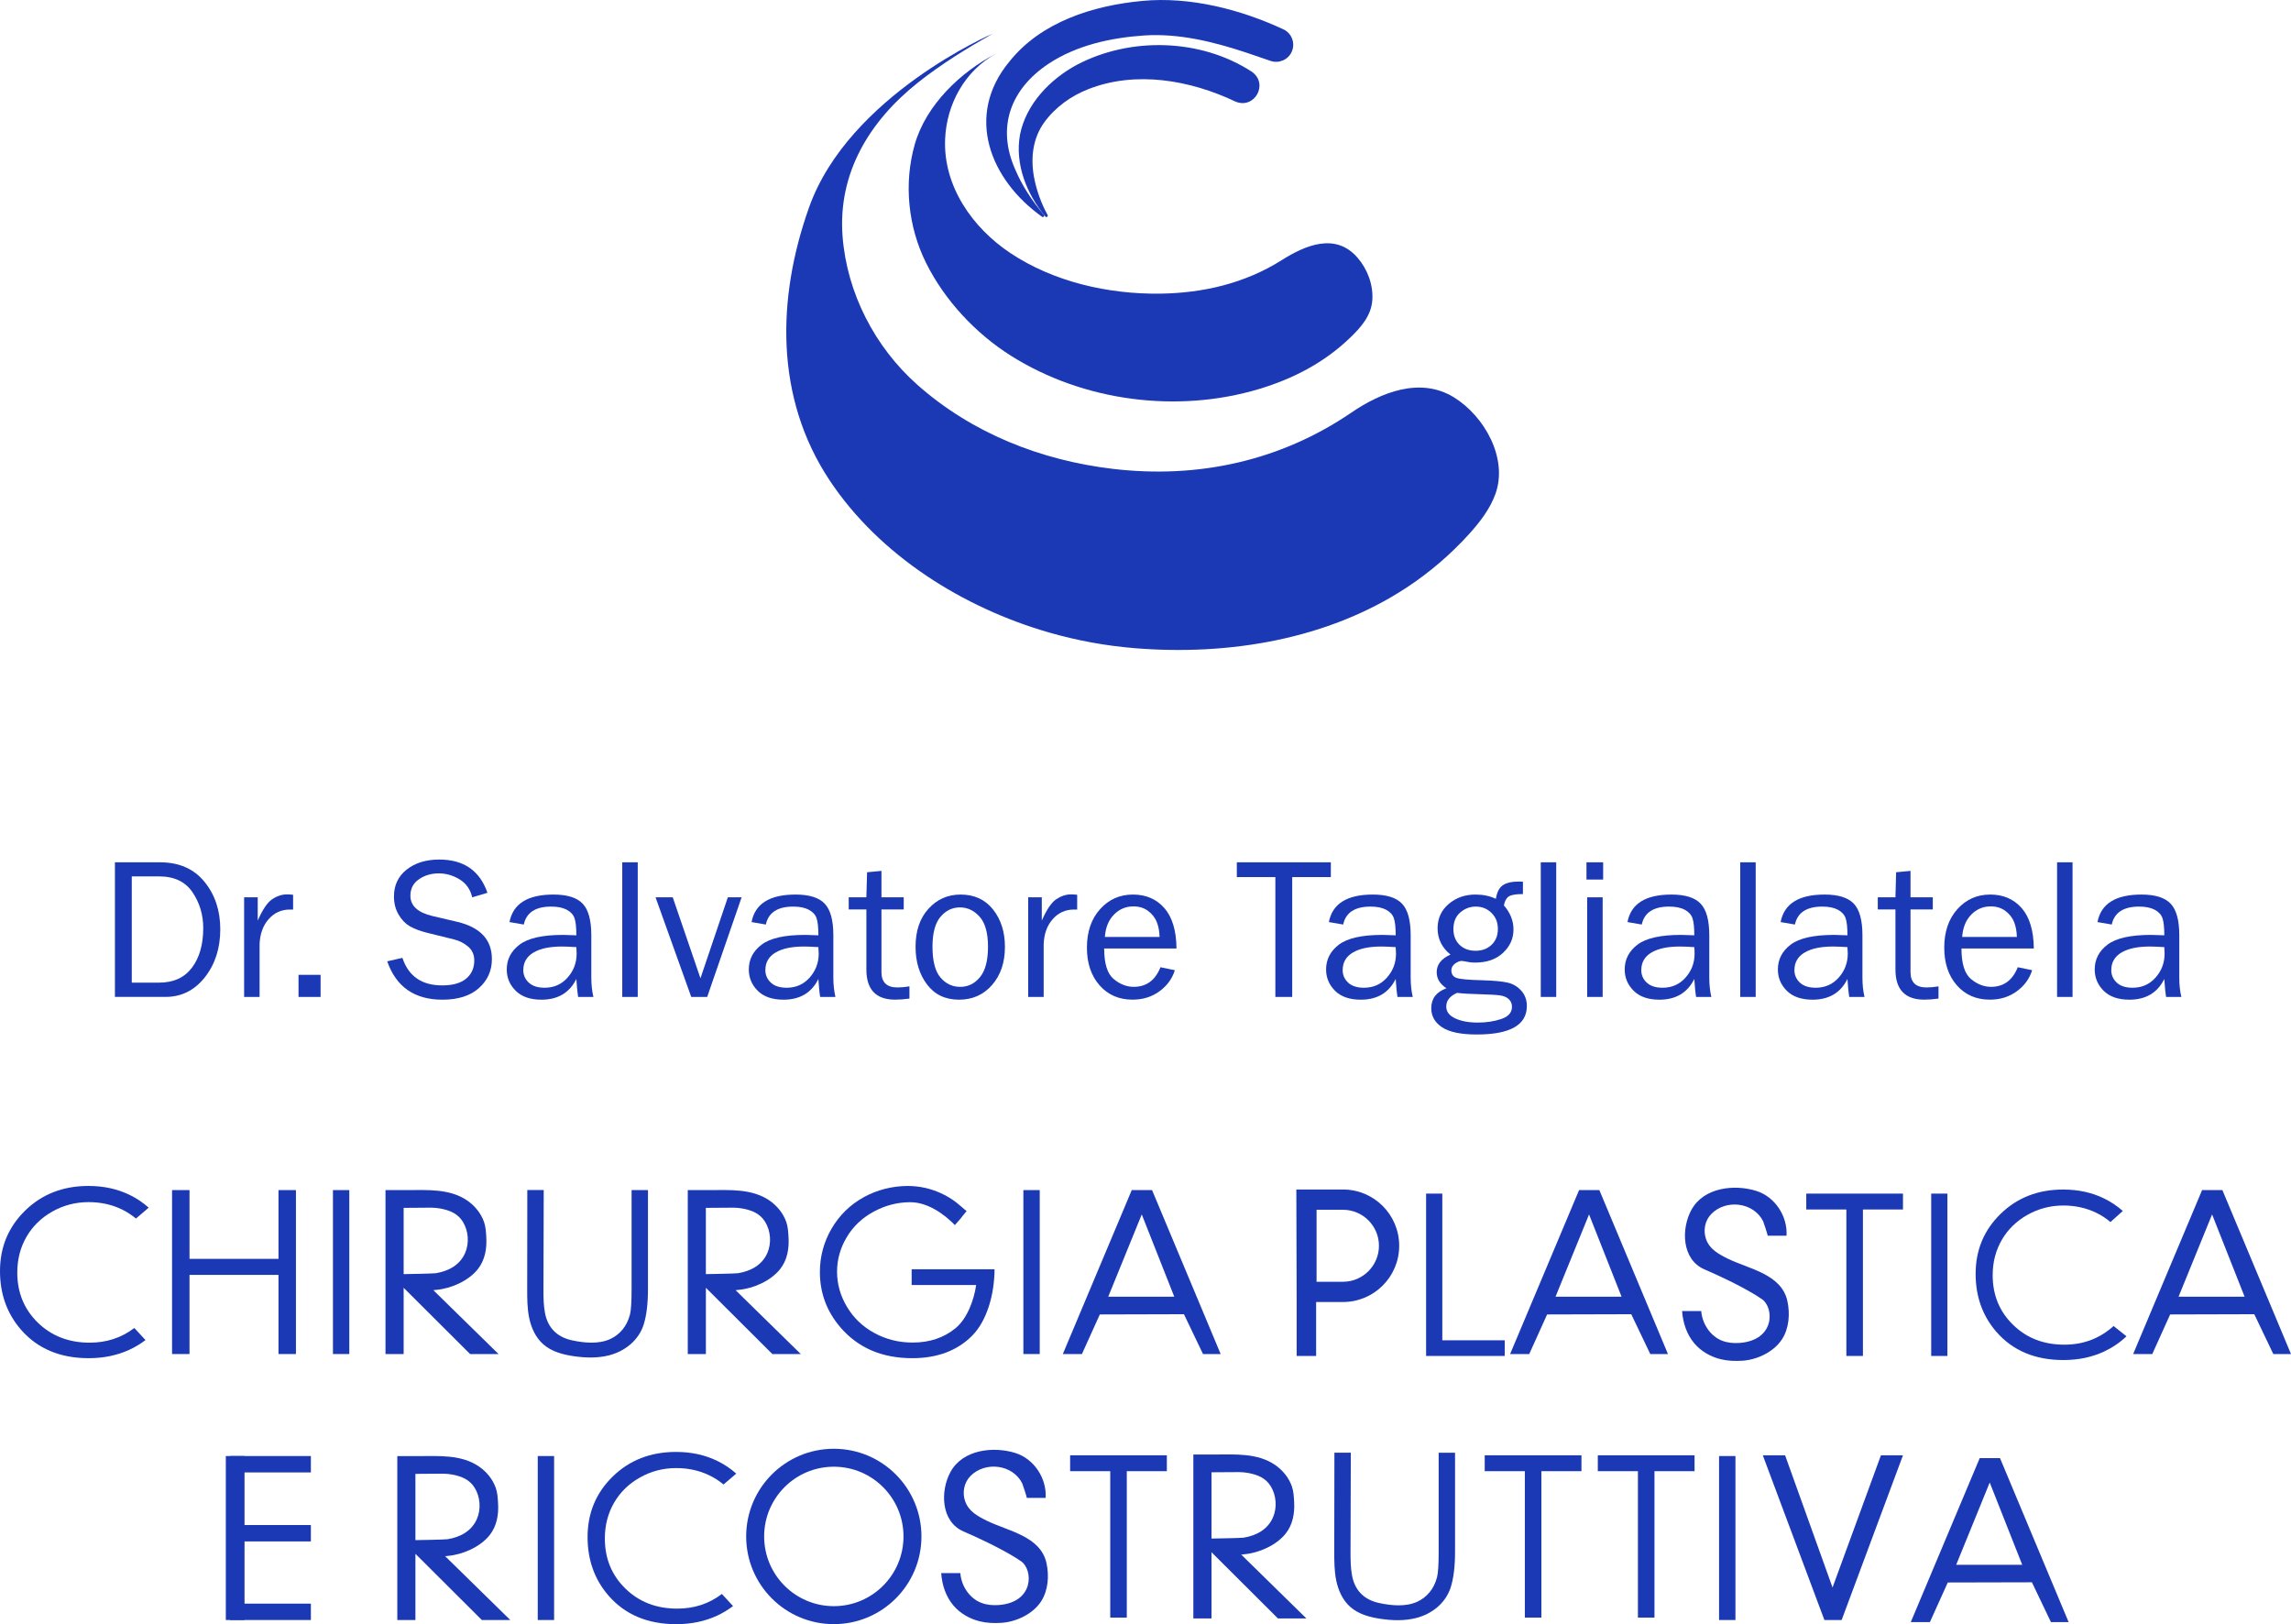 <svg width="79" height="56" viewBox="0 0 79 56" fill="none" xmlns="http://www.w3.org/2000/svg">
<g clip-path="url(#clip0_58_5909)">
<path d="M4.631 45.789C4.189 46.127 3.675 46.295 3.092 46.295C2.373 46.295 1.777 46.064 1.304 45.604C0.831 45.142 0.596 44.567 0.596 43.878C0.596 43.422 0.702 43.011 0.913 42.646C1.124 42.28 1.421 41.99 1.806 41.773C2.19 41.557 2.607 41.449 3.058 41.449C3.47 41.449 3.848 41.531 4.193 41.696C4.372 41.782 4.536 41.889 4.688 42.015L5.127 41.64C4.935 41.468 4.719 41.322 4.479 41.204C4.054 40.996 3.578 40.891 3.05 40.891C2.176 40.891 1.449 41.174 0.869 41.739C0.29 42.304 0 43 0 43.827C0 44.614 0.239 45.286 0.719 45.842C1.29 46.5 2.069 46.83 3.058 46.83C3.578 46.83 4.048 46.731 4.469 46.536C4.667 46.443 4.849 46.334 5.017 46.205L4.632 45.789H4.631Z" fill="#1C39B5"/>
<path d="M36.047 7.467C35.405 6.694 34.99 5.663 35.172 4.644C35.382 3.585 36.209 2.734 37.134 2.234C38.985 1.262 41.404 1.326 43.167 2.474C43.76 2.892 43.257 3.785 42.594 3.499C41.043 2.762 39.168 2.43 37.531 3.073C36.931 3.306 36.385 3.7 36.007 4.222C35.619 4.76 35.535 5.425 35.653 6.093C35.736 6.543 35.895 6.996 36.123 7.411C36.155 7.457 36.083 7.512 36.047 7.467Z" fill="#1C39B5"/>
<path d="M35.934 7.475C34.133 6.195 33.264 3.986 34.805 2.125C35.897 0.753 37.695 0.192 39.375 0.033C41.049 -0.13 42.799 0.336 44.246 1.007C44.543 1.14 44.676 1.49 44.541 1.787C44.416 2.065 44.099 2.196 43.817 2.101L42.939 1.802C41.815 1.432 40.648 1.148 39.467 1.222C38.312 1.3 37.128 1.556 36.154 2.2C34.85 3.069 34.358 4.381 35.007 5.842C35.242 6.396 35.587 6.927 35.995 7.403C36.035 7.44 35.979 7.509 35.934 7.475Z" fill="#1C39B5"/>
<path d="M34.229 1.161C34.229 1.161 29.271 3.295 27.9 7.147C26.784 10.282 26.715 13.714 28.609 16.565C30.332 19.158 33.219 20.958 36.173 21.808C37.144 22.088 38.144 22.27 39.152 22.351C42.358 22.609 45.763 22.056 48.489 20.269C49.29 19.744 50.024 19.116 50.665 18.406C51.033 17.998 51.376 17.554 51.564 17.038C52.012 15.808 51.188 14.345 50.127 13.695C48.967 12.985 47.613 13.534 46.602 14.224C44.16 15.891 41.32 16.513 38.379 16.167C35.896 15.875 33.511 14.935 31.628 13.263C30.173 11.971 29.207 10.111 29.055 8.158C28.884 5.966 29.988 4.17 31.656 2.845C32.459 2.207 33.338 1.669 34.229 1.161Z" fill="#1C39B5"/>
<path d="M34.353 1.846C33.125 2.477 31.932 3.62 31.544 4.977C31.159 6.325 31.311 7.814 31.934 9.067C32.574 10.355 33.644 11.499 34.857 12.264C37.353 13.839 40.593 14.26 43.416 13.413C44.59 13.059 45.646 12.513 46.537 11.663C46.92 11.297 47.282 10.895 47.321 10.351C47.359 9.825 47.155 9.282 46.813 8.887C46.05 8.004 45.004 8.46 44.193 8.972C42.929 9.77 41.484 10.106 40.001 10.125C38.217 10.147 36.334 9.721 34.838 8.724C33.535 7.856 32.525 6.421 32.59 4.804C32.637 3.592 33.274 2.433 34.353 1.846Z" fill="#1C39B5"/>
<path d="M24.893 54.959C24.45 55.297 23.937 55.465 23.353 55.465C22.634 55.465 22.038 55.235 21.566 54.774C21.093 54.313 20.857 53.737 20.857 53.048C20.857 52.592 20.963 52.182 21.174 51.816C21.385 51.451 21.682 51.16 22.067 50.944C22.451 50.727 22.869 50.619 23.319 50.619C23.731 50.619 24.11 50.702 24.454 50.867C24.633 50.952 24.797 51.059 24.949 51.185L25.388 50.81C25.196 50.638 24.981 50.493 24.74 50.375C24.315 50.166 23.839 50.062 23.311 50.062C22.438 50.062 21.71 50.344 21.13 50.909C20.55 51.475 20.261 52.171 20.261 52.998C20.261 53.785 20.5 54.457 20.98 55.013C21.55 55.67 22.33 56.001 23.319 56.001C23.839 56.001 24.309 55.902 24.73 55.707C24.928 55.614 25.11 55.505 25.277 55.376L24.893 54.96V54.959Z" fill="#1C39B5"/>
<path d="M5.933 41.034H6.535V43.405H9.603V41.034H10.205V46.687H9.603V43.958H6.535V46.687H5.933V41.034Z" fill="#1C39B5"/>
<path d="M18.183 41.031C18.372 41.031 18.561 41.031 18.749 41.031C18.746 42.177 18.743 43.324 18.74 44.47C18.739 44.74 18.743 45.016 18.795 45.282C18.895 45.791 19.217 46.103 19.72 46.213C20.139 46.304 20.64 46.353 21.038 46.172C21.21 46.092 21.353 45.982 21.468 45.841C21.584 45.7 21.668 45.53 21.722 45.33C21.76 45.186 21.779 44.892 21.779 44.446V41.033H22.344V44.446C22.344 44.951 22.294 45.359 22.196 45.67C22.022 46.218 21.546 46.593 21 46.732C20.607 46.832 20.191 46.82 19.789 46.762C19.408 46.707 19.015 46.602 18.727 46.345C18.471 46.117 18.321 45.788 18.25 45.452C18.178 45.116 18.179 44.769 18.179 44.426C18.18 43.295 18.182 42.163 18.183 41.031Z" fill="#1C39B5"/>
<path d="M46.014 50.088C46.202 50.088 46.391 50.088 46.58 50.088C46.576 51.234 46.573 52.381 46.57 53.527C46.57 53.798 46.573 54.073 46.625 54.339C46.726 54.849 47.047 55.16 47.55 55.27C47.968 55.361 48.47 55.411 48.868 55.229C49.04 55.149 49.183 55.039 49.298 54.898C49.414 54.757 49.498 54.587 49.552 54.387C49.59 54.243 49.609 53.949 49.609 53.503V50.09H50.174V53.503C50.174 54.008 50.125 54.416 50.026 54.727C49.852 55.276 49.376 55.651 48.83 55.789C48.437 55.889 48.021 55.878 47.619 55.819C47.238 55.764 46.846 55.659 46.557 55.402C46.301 55.174 46.151 54.845 46.08 54.509C46.009 54.173 46.009 53.827 46.009 53.483C46.01 52.352 46.012 51.22 46.014 50.088Z" fill="#1C39B5"/>
<path d="M23.716 41.034C23.961 41.034 24.207 41.034 24.453 41.034C25.154 41.034 25.923 40.977 26.532 41.392C26.794 41.572 27.008 41.832 27.113 42.134C27.172 42.303 27.181 42.49 27.191 42.667C27.214 43.055 27.147 43.449 26.9 43.76C26.576 44.167 25.976 44.43 25.466 44.474C25.449 44.476 25.372 44.491 25.36 44.48L27.613 46.687H26.632L24.341 44.403V46.687H23.716V41.034ZM24.34 41.647V43.931C24.34 43.931 25.351 43.916 25.45 43.9C25.885 43.828 26.277 43.624 26.461 43.202C26.609 42.862 26.577 42.437 26.38 42.122C26.207 41.845 25.939 41.736 25.624 41.673C25.52 41.653 25.4 41.64 25.294 41.64L24.34 41.647Z" fill="#1C39B5"/>
<path d="M41.15 50.151C41.396 50.151 41.642 50.151 41.887 50.151C42.589 50.151 43.358 50.093 43.966 50.509C44.229 50.689 44.443 50.949 44.548 51.251C44.607 51.42 44.616 51.607 44.626 51.785C44.648 52.172 44.581 52.566 44.334 52.877C44.011 53.284 43.41 53.547 42.901 53.591C42.884 53.593 42.806 53.608 42.795 53.596L45.048 55.804H44.067L41.776 53.52V55.804H41.15V50.151ZM41.776 50.764V53.049C41.776 53.049 42.786 53.034 42.885 53.018C43.32 52.946 43.712 52.742 43.896 52.319C44.044 51.98 44.012 51.554 43.815 51.24C43.642 50.962 43.374 50.853 43.059 50.791C42.955 50.77 42.835 50.758 42.729 50.758L41.776 50.764Z" fill="#1C39B5"/>
<path d="M13.293 41.034C13.539 41.034 13.785 41.034 14.03 41.034C14.732 41.034 15.501 40.977 16.109 41.392C16.372 41.572 16.586 41.832 16.691 42.134C16.75 42.303 16.759 42.49 16.769 42.667C16.791 43.055 16.724 43.449 16.477 43.76C16.154 44.167 15.553 44.43 15.044 44.474C15.027 44.476 14.95 44.491 14.938 44.48L17.191 46.687H16.21L13.919 44.403V46.687H13.293V41.034ZM13.919 41.647V43.931C13.919 43.931 14.93 43.916 15.028 43.9C15.463 43.828 15.855 43.624 16.039 43.202C16.187 42.862 16.155 42.437 15.958 42.122C15.785 41.845 15.518 41.736 15.202 41.673C15.098 41.653 14.978 41.64 14.872 41.64L13.919 41.647Z" fill="#1C39B5"/>
<path d="M13.7 50.206C13.945 50.206 14.191 50.206 14.436 50.206C15.138 50.206 15.907 50.148 16.515 50.564C16.778 50.744 16.992 51.004 17.097 51.306C17.156 51.475 17.165 51.662 17.175 51.84C17.198 52.227 17.131 52.621 16.884 52.932C16.56 53.339 15.959 53.602 15.45 53.646C15.433 53.648 15.356 53.663 15.344 53.651L17.597 55.859H16.616L14.325 53.575V55.859H13.7V50.206ZM14.325 50.819V53.103C14.325 53.103 15.336 53.088 15.434 53.072C15.869 53 16.261 52.796 16.445 52.374C16.593 52.034 16.561 51.608 16.365 51.294C16.191 51.017 15.924 50.907 15.609 50.845C15.504 50.825 15.384 50.812 15.278 50.812L14.325 50.819Z" fill="#1C39B5"/>
<path d="M31.436 43.763V44.308H33.66C33.586 44.831 33.348 45.471 32.946 45.799C32.544 46.127 32.053 46.291 31.471 46.291C30.992 46.291 30.552 46.181 30.15 45.962C29.748 45.743 29.433 45.442 29.206 45.059C28.977 44.677 28.864 44.272 28.864 43.847C28.864 43.431 28.974 43.038 29.194 42.665C29.414 42.292 29.724 41.996 30.125 41.779C30.526 41.561 30.948 41.452 31.391 41.452C31.687 41.452 31.976 41.554 32.232 41.697C32.364 41.771 32.489 41.857 32.608 41.951C32.716 42.038 32.863 42.17 32.925 42.242C32.937 42.228 33.034 42.117 33.121 42.019C33.153 41.983 33.18 41.943 33.21 41.905C33.234 41.874 33.33 41.759 33.33 41.759C33.33 41.759 33.001 41.475 32.925 41.421C32.622 41.202 32.276 41.045 31.912 40.96C31.707 40.913 31.496 40.891 31.286 40.892C30.764 40.895 30.237 41.028 29.781 41.281C29.312 41.541 28.944 41.902 28.675 42.363C28.407 42.824 28.272 43.324 28.272 43.858C28.272 44.578 28.506 45.212 28.975 45.761C29.584 46.473 30.412 46.83 31.457 46.83C32.317 46.83 33.004 46.573 33.517 46.06C34.031 45.546 34.29 44.637 34.295 43.764H31.436V43.763Z" fill="#1C39B5"/>
<path d="M35.289 41.034H35.853V46.687H35.289V41.034Z" fill="#1C39B5"/>
<path d="M18.543 50.204H19.107V55.858H18.543V50.204Z" fill="#1C39B5"/>
<path d="M7.787 50.204H8.432V55.858H7.787V50.204Z" fill="#1C39B5"/>
<path d="M7.936 53.148V52.583H10.72V53.148H7.936Z" fill="#1C39B5"/>
<path d="M7.936 50.769V50.204H10.72V50.769H7.936Z" fill="#1C39B5"/>
<path d="M7.936 55.858V55.293H10.72V55.858H7.936Z" fill="#1C39B5"/>
<path d="M59.278 50.204H59.843V55.858H59.278V50.204Z" fill="#1C39B5"/>
<path d="M11.481 41.034H12.045V46.687H11.481V41.034Z" fill="#1C39B5"/>
<path d="M39.726 41.034L42.092 46.687H41.483L40.826 45.314L37.925 45.322L37.308 46.687H36.649L39.026 41.034H39.726ZM39.371 41.873L38.215 44.71H40.492L39.371 41.873Z" fill="#1C39B5"/>
<path d="M55.15 41.034L57.516 46.687H56.906L56.25 45.314L53.349 45.322L52.732 46.687H52.073L54.451 41.034H55.15ZM54.795 41.873L53.639 44.71H55.916L54.795 41.873Z" fill="#1C39B5"/>
<path d="M76.634 41.034L79 46.687H78.39L77.734 45.314L74.833 45.322L74.216 46.687H73.557L75.934 41.034H76.634ZM76.279 41.873L75.123 44.71H77.4L76.279 41.873Z" fill="#1C39B5"/>
<path d="M68.966 50.276L71.332 55.93H70.722L70.066 54.557L67.165 54.564L66.548 55.93H65.889L68.266 50.276H68.966ZM68.611 51.117L67.455 53.953H69.732L68.611 51.117Z" fill="#1C39B5"/>
<path d="M49.176 41.155H49.735V46.213H51.887V46.753H49.176V41.155Z" fill="#1C39B5"/>
<path d="M62.285 41.703V41.155H65.62V41.703H64.239V46.753H63.668V41.703H62.285Z" fill="#1C39B5"/>
<path d="M51.197 50.726V50.178H54.533V50.726H53.151V55.775H52.581V50.726H51.197Z" fill="#1C39B5"/>
<path d="M55.097 50.726V50.178H58.433V50.726H57.051V55.775H56.48V50.726H55.097Z" fill="#1C39B5"/>
<path d="M36.901 50.726V50.178H40.236V50.726H38.855V55.775H38.284V50.726H36.901Z" fill="#1C39B5"/>
<path d="M66.593 41.155H67.152V46.753H66.593V41.155Z" fill="#1C39B5"/>
<path d="M72.883 45.721C72.406 46.15 71.841 46.364 71.186 46.364C70.474 46.364 69.883 46.137 69.416 45.679C68.948 45.223 68.713 44.653 68.713 43.97C68.713 43.519 68.818 43.112 69.028 42.751C69.237 42.39 69.532 42.102 69.912 41.888C70.292 41.674 70.706 41.566 71.151 41.566C71.56 41.566 71.934 41.649 72.275 41.812C72.456 41.898 72.621 42.006 72.774 42.135L73.2 41.755C73.011 41.586 72.797 41.442 72.559 41.325C72.138 41.118 71.666 41.015 71.144 41.015C70.279 41.015 69.561 41.294 68.986 41.854C68.412 42.413 68.125 43.103 68.125 43.922C68.125 44.701 68.361 45.365 68.836 45.917C69.401 46.568 70.173 46.894 71.152 46.894C71.666 46.894 72.133 46.797 72.55 46.603C72.843 46.466 73.102 46.29 73.327 46.075L72.883 45.721Z" fill="#1C39B5"/>
<path d="M3.963 34.374V29.732H5.519C6.174 29.732 6.684 29.955 7.049 30.402C7.414 30.849 7.596 31.395 7.596 32.041C7.596 32.696 7.418 33.248 7.062 33.699C6.707 34.148 6.256 34.373 5.71 34.373H3.963V34.374ZM4.544 33.881H5.485C5.984 33.881 6.362 33.708 6.62 33.364C6.879 33.019 7.008 32.565 7.008 32C7.008 31.542 6.885 31.131 6.639 30.766C6.393 30.401 6.009 30.218 5.485 30.218H4.544V33.881Z" fill="#1C39B5"/>
<path d="M8.951 34.374H8.418V30.939H8.887V31.742C9.053 31.363 9.219 31.118 9.385 31.006C9.551 30.894 9.722 30.838 9.897 30.838C9.951 30.838 10.021 30.842 10.107 30.851V31.361H9.998C9.703 31.361 9.459 31.471 9.264 31.692C9.069 31.912 8.965 32.201 8.951 32.559V34.374Z" fill="#1C39B5"/>
<path d="M11.055 33.612V34.374H10.294V33.612H11.055Z" fill="#1C39B5"/>
<path d="M13.352 33.146L13.876 33.027C14.087 33.66 14.543 33.976 15.246 33.976C15.613 33.976 15.889 33.898 16.075 33.742C16.261 33.587 16.354 33.378 16.354 33.116C16.354 32.918 16.283 32.759 16.142 32.639C16 32.518 15.836 32.435 15.651 32.39L14.723 32.161C14.482 32.1 14.286 32.025 14.133 31.938C13.98 31.85 13.85 31.716 13.744 31.534C13.638 31.352 13.585 31.145 13.585 30.911C13.585 30.523 13.731 30.214 14.023 29.983C14.315 29.753 14.69 29.637 15.147 29.637C15.99 29.637 16.544 30.019 16.809 30.783L16.282 30.94C16.221 30.668 16.077 30.462 15.851 30.323C15.624 30.183 15.383 30.114 15.127 30.114C14.873 30.114 14.647 30.181 14.449 30.315C14.251 30.449 14.152 30.64 14.152 30.886C14.152 31.229 14.403 31.462 14.905 31.582L15.773 31.786C16.565 31.976 16.962 32.403 16.962 33.068C16.962 33.469 16.813 33.803 16.515 34.069C16.217 34.335 15.797 34.469 15.256 34.469C14.295 34.469 13.66 34.028 13.352 33.146Z" fill="#1C39B5"/>
<path d="M20.462 34.374H19.935C19.915 34.265 19.894 34.059 19.874 33.755C19.638 34.231 19.237 34.469 18.671 34.469C18.285 34.469 17.989 34.367 17.784 34.163C17.577 33.958 17.474 33.713 17.474 33.427C17.474 33.08 17.621 32.794 17.916 32.571C18.211 32.347 18.711 32.235 19.418 32.235C19.513 32.235 19.665 32.24 19.874 32.249C19.874 31.977 19.853 31.78 19.811 31.659C19.769 31.537 19.68 31.441 19.544 31.368C19.408 31.296 19.229 31.259 19.007 31.259C18.465 31.259 18.15 31.466 18.062 31.878L17.569 31.793C17.689 31.161 18.195 30.844 19.085 30.844C19.558 30.844 19.895 30.949 20.093 31.159C20.291 31.368 20.39 31.732 20.39 32.248V33.707C20.39 33.95 20.415 34.172 20.462 34.374ZM19.874 32.656C19.656 32.643 19.491 32.636 19.377 32.636C18.956 32.636 18.629 32.705 18.395 32.844C18.162 32.983 18.045 33.185 18.045 33.451C18.045 33.619 18.108 33.762 18.234 33.88C18.36 33.998 18.541 34.057 18.779 34.057C19.101 34.057 19.366 33.94 19.573 33.706C19.78 33.472 19.884 33.197 19.884 32.881C19.884 32.818 19.88 32.743 19.874 32.656Z" fill="#1C39B5"/>
<path d="M21.991 34.374H21.457V29.732H21.991V34.374Z" fill="#1C39B5"/>
<path d="M25.573 30.939L24.386 34.374H23.836L22.605 30.939H23.198L24.154 33.731L25.098 30.939H25.573Z" fill="#1C39B5"/>
<path d="M28.808 34.374H28.282C28.261 34.265 28.241 34.059 28.22 33.755C27.985 34.231 27.584 34.469 27.017 34.469C26.632 34.469 26.337 34.367 26.13 34.163C25.924 33.958 25.821 33.713 25.821 33.427C25.821 33.08 25.968 32.794 26.263 32.571C26.557 32.347 27.058 32.235 27.765 32.235C27.86 32.235 28.012 32.24 28.22 32.249C28.22 31.977 28.199 31.78 28.157 31.659C28.116 31.537 28.027 31.441 27.89 31.368C27.754 31.296 27.575 31.259 27.353 31.259C26.812 31.259 26.497 31.466 26.408 31.878L25.916 31.793C26.035 31.161 26.541 30.844 27.431 30.844C27.905 30.844 28.241 30.949 28.439 31.159C28.637 31.368 28.736 31.732 28.736 32.248V33.707C28.736 33.95 28.761 34.172 28.808 34.374ZM28.22 32.656C28.003 32.643 27.838 32.636 27.724 32.636C27.302 32.636 26.975 32.705 26.742 32.844C26.508 32.983 26.392 33.185 26.392 33.451C26.392 33.619 26.455 33.762 26.581 33.88C26.706 33.998 26.888 34.057 27.126 34.057C27.448 34.057 27.712 33.94 27.92 33.706C28.127 33.472 28.231 33.197 28.231 32.881C28.23 32.818 28.227 32.743 28.22 32.656Z" fill="#1C39B5"/>
<path d="M31.36 34.01V34.431C31.172 34.456 31.009 34.468 30.87 34.468C30.206 34.468 29.875 34.121 29.875 33.427V31.357H29.266V30.939H29.875L29.899 30.075L30.395 30.028V30.939H31.163V31.357H30.395V33.516C30.395 33.87 30.578 34.047 30.945 34.047C31.068 34.047 31.206 34.035 31.36 34.01Z" fill="#1C39B5"/>
<path d="M33.069 34.469C32.598 34.469 32.23 34.294 31.967 33.945C31.703 33.595 31.571 33.162 31.571 32.644C31.571 32.097 31.719 31.66 32.016 31.334C32.313 31.007 32.682 30.844 33.124 30.844C33.597 30.844 33.97 31.016 34.244 31.36C34.516 31.703 34.653 32.133 34.653 32.648C34.653 33.183 34.506 33.621 34.211 33.96C33.916 34.299 33.536 34.469 33.069 34.469ZM33.11 34.027C33.382 34.027 33.61 33.915 33.793 33.691C33.977 33.466 34.069 33.117 34.069 32.643C34.069 32.167 33.972 31.822 33.78 31.608C33.587 31.394 33.362 31.287 33.103 31.287C32.838 31.287 32.614 31.395 32.431 31.612C32.247 31.828 32.155 32.171 32.155 32.64C32.155 33.137 32.247 33.492 32.431 33.706C32.614 33.919 32.84 34.027 33.11 34.027Z" fill="#1C39B5"/>
<path d="M35.989 34.374H35.455V30.939H35.924V31.742C36.09 31.363 36.256 31.118 36.422 31.006C36.589 30.894 36.759 30.838 36.934 30.838C36.988 30.838 37.058 30.842 37.144 30.851V31.361H37.035C36.74 31.361 36.496 31.471 36.301 31.692C36.106 31.912 36.002 32.201 35.989 32.559V34.374Z" fill="#1C39B5"/>
<path d="M40.016 33.35L40.512 33.452C40.421 33.746 40.244 33.989 39.981 34.18C39.719 34.372 39.409 34.468 39.054 34.468C38.585 34.468 38.205 34.303 37.916 33.974C37.626 33.643 37.48 33.211 37.48 32.675C37.48 32.128 37.631 31.686 37.932 31.349C38.233 31.013 38.612 30.844 39.067 30.844C39.516 30.844 39.877 30.999 40.15 31.31C40.422 31.62 40.563 32.085 40.569 32.704H38.075C38.075 33.223 38.184 33.573 38.401 33.755C38.619 33.936 38.849 34.026 39.092 34.026C39.529 34.027 39.837 33.801 40.016 33.35ZM39.985 32.306C39.98 32.113 39.949 31.942 39.89 31.793C39.831 31.643 39.731 31.515 39.591 31.41C39.451 31.305 39.282 31.252 39.085 31.252C38.82 31.252 38.595 31.347 38.41 31.538C38.225 31.728 38.122 31.984 38.099 32.306H39.985Z" fill="#1C39B5"/>
<path d="M44.559 34.374H43.978V30.242H42.649V29.732H45.891V30.242H44.559V34.374Z" fill="#1C39B5"/>
<path d="M48.715 34.374H48.188C48.168 34.265 48.147 34.059 48.127 33.755C47.891 34.231 47.49 34.469 46.924 34.469C46.538 34.469 46.243 34.367 46.037 34.163C45.831 33.958 45.727 33.713 45.727 33.427C45.727 33.08 45.875 32.794 46.169 32.571C46.464 32.347 46.965 32.235 47.672 32.235C47.767 32.235 47.919 32.24 48.127 32.249C48.127 31.977 48.106 31.78 48.064 31.659C48.022 31.537 47.933 31.441 47.797 31.368C47.662 31.296 47.483 31.259 47.261 31.259C46.719 31.259 46.404 31.466 46.316 31.878L45.823 31.793C45.943 31.161 46.448 30.844 47.339 30.844C47.812 30.844 48.148 30.949 48.346 31.159C48.545 31.368 48.644 31.732 48.644 32.248V33.707C48.644 33.95 48.668 34.172 48.715 34.374ZM48.127 32.656C47.91 32.643 47.744 32.636 47.631 32.636C47.209 32.636 46.882 32.705 46.648 32.844C46.415 32.983 46.299 33.185 46.299 33.451C46.299 33.619 46.362 33.762 46.487 33.88C46.613 33.998 46.795 34.057 47.033 34.057C47.354 34.057 47.619 33.94 47.827 33.706C48.034 33.472 48.138 33.197 48.138 32.881C48.138 32.818 48.134 32.743 48.127 32.656Z" fill="#1C39B5"/>
<path d="M52.515 30.402V30.827C52.27 30.827 52.106 30.855 52.024 30.912C51.941 30.969 51.886 31.071 51.859 31.218C52.079 31.472 52.189 31.749 52.189 32.048C52.189 32.361 52.069 32.629 51.83 32.853C51.591 33.078 51.27 33.19 50.867 33.19C50.776 33.19 50.698 33.184 50.632 33.17C50.507 33.145 50.429 33.133 50.398 33.133C50.336 33.133 50.262 33.163 50.176 33.223C50.091 33.283 50.047 33.361 50.047 33.456C50.047 33.592 50.109 33.68 50.234 33.721C50.359 33.762 50.652 33.788 51.114 33.799C51.506 33.81 51.795 33.837 51.982 33.879C52.169 33.921 52.327 34.014 52.457 34.158C52.586 34.302 52.65 34.478 52.65 34.687C52.65 35.341 52.075 35.669 50.924 35.669C50.378 35.669 49.98 35.587 49.729 35.422C49.479 35.258 49.354 35.038 49.354 34.764C49.354 34.43 49.528 34.201 49.878 34.076C49.654 33.929 49.541 33.744 49.541 33.522C49.541 33.257 49.7 33.055 50.017 32.914C49.72 32.674 49.572 32.371 49.572 32.007C49.572 31.667 49.699 31.388 49.952 31.171C50.206 30.953 50.515 30.844 50.88 30.844C51.138 30.844 51.373 30.893 51.583 30.991C51.617 30.766 51.696 30.611 51.819 30.525C51.943 30.439 52.13 30.395 52.382 30.395C52.407 30.395 52.451 30.398 52.515 30.402ZM50.245 34.234C49.995 34.343 49.871 34.501 49.871 34.707C49.871 34.881 49.973 35.017 50.178 35.113C50.383 35.21 50.644 35.258 50.961 35.258C51.256 35.258 51.525 35.217 51.77 35.134C52.015 35.051 52.137 34.911 52.137 34.714C52.137 34.607 52.101 34.52 52.028 34.452C51.956 34.384 51.857 34.341 51.731 34.322C51.605 34.304 51.386 34.29 51.073 34.282C50.7 34.273 50.424 34.257 50.245 34.234ZM50.883 32.782C51.11 32.782 51.294 32.712 51.437 32.573C51.58 32.434 51.651 32.253 51.651 32.031C51.651 31.804 51.577 31.619 51.429 31.475C51.281 31.331 51.101 31.259 50.89 31.259C50.689 31.259 50.51 31.327 50.353 31.462C50.196 31.597 50.118 31.788 50.118 32.038C50.118 32.26 50.189 32.44 50.329 32.577C50.47 32.714 50.654 32.782 50.883 32.782Z" fill="#1C39B5"/>
<path d="M53.663 34.374H53.13V29.732H53.663V34.374Z" fill="#1C39B5"/>
<path d="M55.281 29.732V30.327H54.706V29.732H55.281ZM55.264 30.939V34.374H54.73V30.939H55.264Z" fill="#1C39B5"/>
<path d="M59.012 34.374H58.485C58.465 34.265 58.444 34.059 58.424 33.755C58.188 34.231 57.787 34.469 57.221 34.469C56.835 34.469 56.54 34.367 56.334 34.163C56.128 33.958 56.024 33.713 56.024 33.427C56.024 33.08 56.172 32.794 56.466 32.571C56.761 32.347 57.262 32.235 57.968 32.235C58.064 32.235 58.215 32.24 58.424 32.249C58.424 31.977 58.403 31.78 58.361 31.659C58.319 31.537 58.23 31.441 58.094 31.368C57.959 31.296 57.779 31.259 57.557 31.259C57.016 31.259 56.701 31.466 56.612 31.878L56.12 31.793C56.24 31.161 56.745 30.844 57.635 30.844C58.109 30.844 58.445 30.949 58.643 31.159C58.842 31.368 58.941 31.732 58.941 32.248V33.707C58.941 33.95 58.964 34.172 59.012 34.374ZM58.424 32.656C58.207 32.643 58.041 32.636 57.928 32.636C57.506 32.636 57.179 32.705 56.945 32.844C56.712 32.983 56.596 33.185 56.596 33.451C56.596 33.619 56.658 33.762 56.784 33.88C56.91 33.998 57.091 34.057 57.33 34.057C57.651 34.057 57.916 33.94 58.123 33.706C58.331 33.472 58.434 33.197 58.434 32.881C58.434 32.818 58.431 32.743 58.424 32.656Z" fill="#1C39B5"/>
<path d="M60.541 34.374H60.008V29.732H60.541V34.374Z" fill="#1C39B5"/>
<path d="M64.293 34.374H63.766C63.746 34.265 63.726 34.059 63.705 33.755C63.47 34.231 63.069 34.469 62.502 34.469C62.117 34.469 61.821 34.367 61.615 34.163C61.409 33.958 61.306 33.713 61.306 33.427C61.306 33.08 61.453 32.794 61.748 32.571C62.042 32.347 62.543 32.235 63.25 32.235C63.345 32.235 63.497 32.24 63.705 32.249C63.705 31.977 63.684 31.78 63.642 31.659C63.6 31.537 63.511 31.441 63.375 31.368C63.24 31.296 63.061 31.259 62.839 31.259C62.297 31.259 61.982 31.466 61.894 31.878L61.401 31.793C61.521 31.161 62.026 30.844 62.917 30.844C63.39 30.844 63.726 30.949 63.925 31.159C64.123 31.368 64.222 31.732 64.222 32.248V33.707C64.222 33.95 64.246 34.172 64.293 34.374ZM63.705 32.656C63.488 32.643 63.322 32.636 63.209 32.636C62.787 32.636 62.46 32.705 62.227 32.844C61.993 32.983 61.877 33.185 61.877 33.451C61.877 33.619 61.94 33.762 62.065 33.88C62.191 33.998 62.373 34.057 62.611 34.057C62.932 34.057 63.197 33.94 63.405 33.706C63.612 33.472 63.716 33.197 63.716 32.881C63.716 32.818 63.712 32.743 63.705 32.656Z" fill="#1C39B5"/>
<path d="M66.845 34.01V34.431C66.657 34.456 66.494 34.468 66.356 34.468C65.692 34.468 65.36 34.121 65.36 33.427V31.357H64.751V30.939H65.36L65.383 30.075L65.88 30.028V30.939H66.648V31.357H65.88V33.516C65.88 33.87 66.063 34.047 66.43 34.047C66.553 34.047 66.691 34.035 66.845 34.01Z" fill="#1C39B5"/>
<path d="M69.578 33.35L70.074 33.452C69.983 33.746 69.806 33.989 69.543 34.18C69.281 34.373 68.971 34.468 68.616 34.468C68.147 34.468 67.767 34.303 67.478 33.974C67.188 33.643 67.043 33.211 67.043 32.675C67.043 32.128 67.193 31.686 67.494 31.349C67.795 31.013 68.174 30.844 68.629 30.844C69.078 30.844 69.439 30.999 69.712 31.31C69.984 31.62 70.125 32.085 70.132 32.704H67.637C67.637 33.223 67.746 33.573 67.963 33.755C68.181 33.936 68.411 34.026 68.653 34.026C69.091 34.027 69.398 33.801 69.578 33.35ZM69.547 32.306C69.543 32.113 69.511 31.942 69.452 31.793C69.393 31.643 69.293 31.515 69.153 31.41C69.013 31.305 68.844 31.252 68.647 31.252C68.382 31.252 68.157 31.347 67.972 31.538C67.787 31.728 67.684 31.984 67.661 32.306H69.547Z" fill="#1C39B5"/>
<path d="M71.467 34.374H70.934V29.732H71.467V34.374Z" fill="#1C39B5"/>
<path d="M75.219 34.374H74.692C74.672 34.265 74.651 34.059 74.631 33.755C74.395 34.231 73.994 34.469 73.428 34.469C73.042 34.469 72.747 34.367 72.541 34.163C72.335 33.958 72.231 33.713 72.231 33.427C72.231 33.08 72.379 32.794 72.673 32.571C72.968 32.347 73.469 32.235 74.175 32.235C74.271 32.235 74.423 32.24 74.631 32.249C74.631 31.977 74.61 31.78 74.568 31.659C74.526 31.537 74.437 31.441 74.301 31.368C74.165 31.296 73.986 31.259 73.764 31.259C73.223 31.259 72.908 31.466 72.819 31.878L72.327 31.793C72.447 31.161 72.952 30.844 73.843 30.844C74.316 30.844 74.652 30.949 74.85 31.159C75.049 31.368 75.148 31.732 75.148 32.248V33.707C75.147 33.95 75.171 34.172 75.219 34.374ZM74.631 32.656C74.414 32.643 74.248 32.636 74.135 32.636C73.713 32.636 73.386 32.705 73.152 32.844C72.919 32.983 72.803 33.185 72.803 33.451C72.803 33.619 72.865 33.762 72.991 33.88C73.117 33.998 73.299 34.057 73.537 34.057C73.858 34.057 74.123 33.94 74.33 33.706C74.538 33.472 74.641 33.197 74.641 32.881C74.641 32.818 74.638 32.743 74.631 32.656Z" fill="#1C39B5"/>
<path d="M46.31 41.014H44.701L44.712 44.893V46.753H45.384V44.893H46.31C47.381 44.893 48.248 44.025 48.248 42.954C48.248 41.883 47.381 41.014 46.31 41.014ZM46.31 44.195H45.399V41.713H46.31C46.994 41.713 47.55 42.27 47.55 42.954C47.55 43.638 46.994 44.195 46.31 44.195Z" fill="#1C39B5"/>
<path d="M58.003 45.204C58.223 45.204 58.443 45.204 58.663 45.204C58.696 45.641 58.978 46.075 59.392 46.231C59.581 46.302 59.786 46.318 59.985 46.304C61.217 46.213 61.175 45.088 60.762 44.799C60.349 44.51 59.589 44.121 58.77 43.766C57.987 43.425 57.966 42.365 58.328 41.709C58.75 40.942 59.806 40.823 60.567 41.064C61.209 41.267 61.645 41.937 61.605 42.608C61.605 42.608 60.953 42.608 60.952 42.608C60.969 42.608 60.811 42.136 60.797 42.107C60.47 41.454 59.522 41.337 59.011 41.857C58.789 42.082 58.725 42.427 58.828 42.723C58.95 43.072 59.26 43.24 59.572 43.395C60.298 43.754 61.429 43.923 61.634 44.858C61.729 45.295 61.694 45.805 61.444 46.185C61.158 46.62 60.586 46.886 60.079 46.918C59.83 46.933 59.582 46.926 59.337 46.866C58.987 46.781 58.657 46.594 58.424 46.318C58.163 46.011 58.032 45.608 58.003 45.204Z" fill="#1C39B5"/>
<path d="M32.455 54.241C32.675 54.241 32.895 54.241 33.115 54.241C33.147 54.678 33.429 55.113 33.844 55.268C34.033 55.339 34.237 55.356 34.437 55.341C35.668 55.25 35.627 54.126 35.214 53.836C34.801 53.547 34.04 53.158 33.222 52.803C32.439 52.462 32.417 51.403 32.779 50.746C33.202 49.979 34.257 49.86 35.019 50.101C35.66 50.304 36.097 50.974 36.057 51.646C36.057 51.646 35.405 51.646 35.404 51.646C35.42 51.646 35.263 51.173 35.248 51.144C34.922 50.492 33.973 50.374 33.463 50.894C33.241 51.12 33.177 51.464 33.28 51.76C33.401 52.11 33.712 52.277 34.024 52.432C34.75 52.791 35.881 52.96 36.086 53.896C36.181 54.332 36.146 54.842 35.896 55.222C35.61 55.657 35.037 55.923 34.531 55.955C34.281 55.971 34.034 55.963 33.789 55.904C33.438 55.818 33.109 55.631 32.876 55.356C32.614 55.049 32.483 54.645 32.455 54.241Z" fill="#1C39B5"/>
<path d="M28.753 49.953C27.083 49.953 25.73 51.306 25.73 52.976C25.73 54.646 27.083 56 28.753 56C30.422 56 31.774 54.646 31.774 52.976C31.774 51.306 30.422 49.953 28.753 49.953ZM28.753 55.38C27.426 55.38 26.35 54.304 26.35 52.976C26.35 51.648 27.425 50.572 28.753 50.572C30.079 50.572 31.155 51.648 31.155 52.976C31.155 54.304 30.079 55.38 28.753 55.38Z" fill="#1C39B5"/>
<path d="M62.91 55.858H63.505L65.62 50.178H64.86L63.191 54.737L61.555 50.178H60.786L62.91 55.858Z" fill="#1C39B5"/>
</g>
<defs>
<clipPath id="clip0_58_5909">
<rect width="79" height="56" fill="white"/>
</clipPath>
</defs>
</svg>
